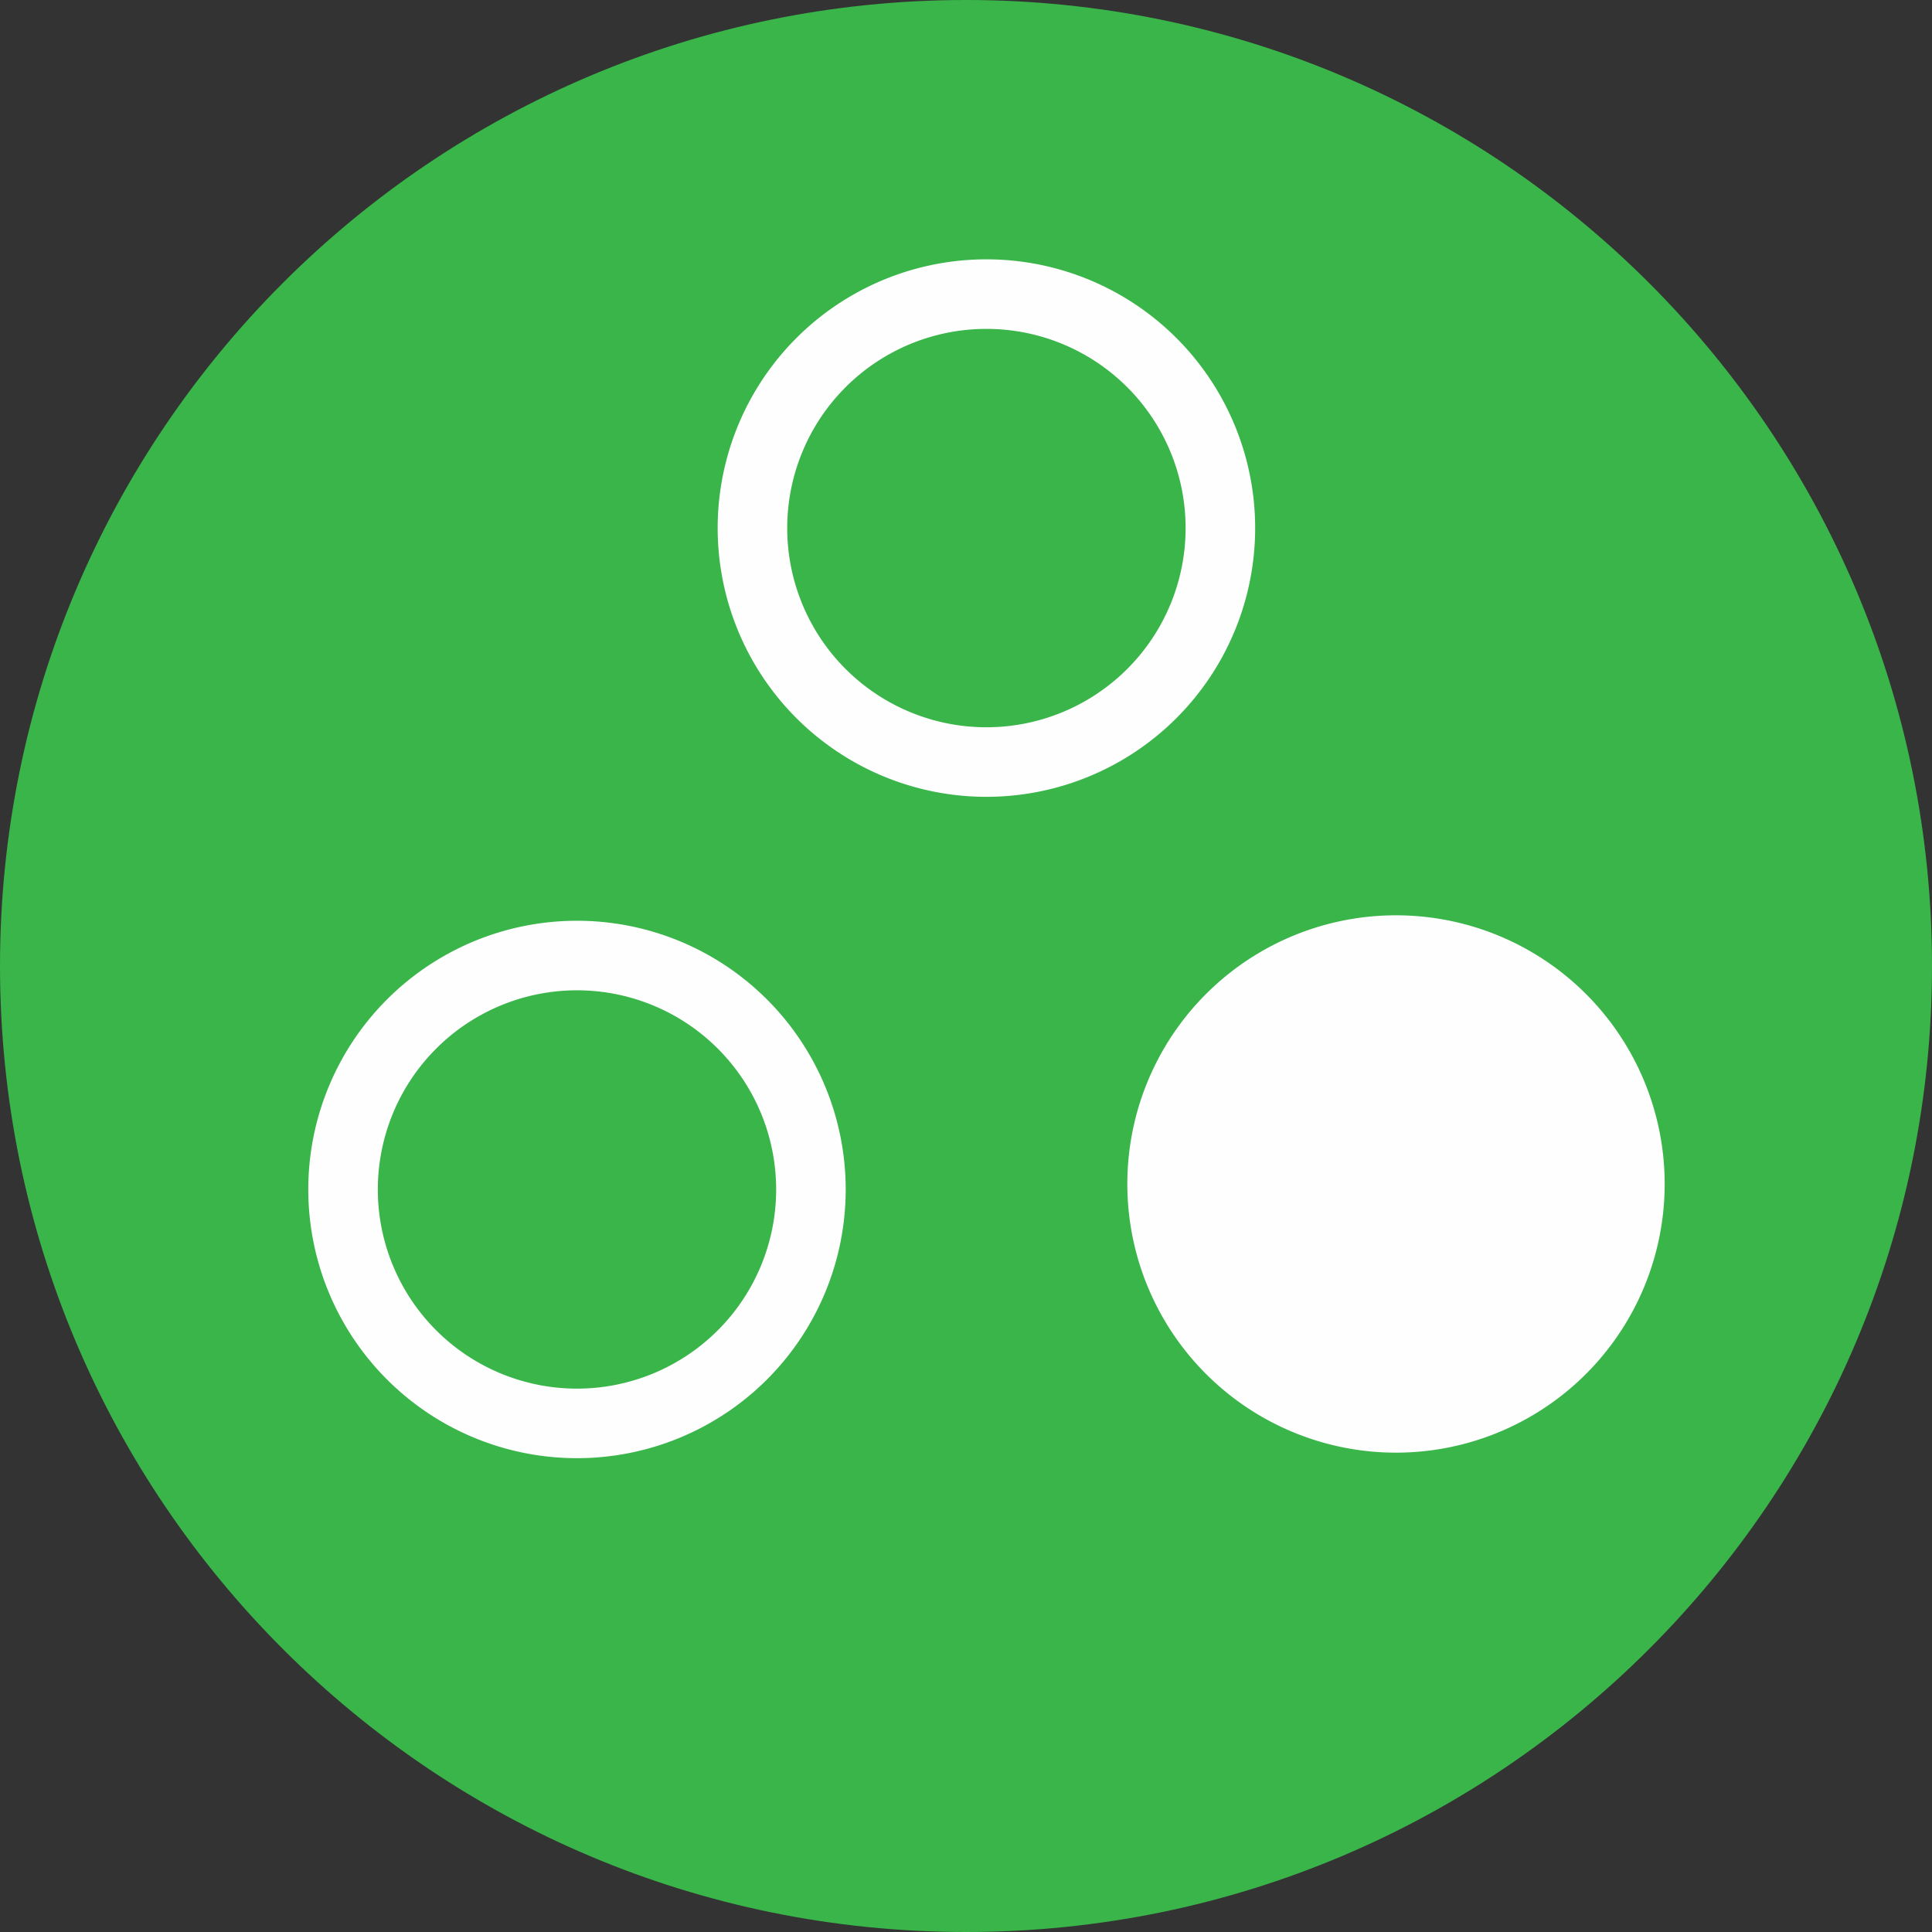 <svg xmlns="http://www.w3.org/2000/svg" width="30" height="30" viewBox="0 0 30 30"><rect x="0" y="0" width="30" height="30" fill="#333333" stroke="none"/><g fill="none" fill-rule="evenodd"><path fill="#39B54A" d="M15 0c8.284 0 15 6.716 15 15 0 8.284-6.716 15-15 15-8.286 0-15-6.716-15-15C0 6.716 6.714 0 15 0"/><path stroke="#FEFEFE" stroke-width="1.08" d="M18.95 8.2a3.633 3.633 0 1 1-7.266 0 3.633 3.633 0 0 1 7.266 0zm-6.358 10.27a3.632 3.632 0 1 1-7.265 0 3.632 3.632 0 0 1 7.265 0z"/><path fill="#FEFEFE" d="M25.308 18.473a3.63 3.63 0 0 1-7.262 0 3.63 3.63 0 1 1 7.262 0"/><path stroke="#FEFEFE" stroke-width="1.08" d="M25.308 18.47a3.632 3.632 0 0 1-7.262 0 3.632 3.632 0 1 1 7.262 0z"/></g></svg>